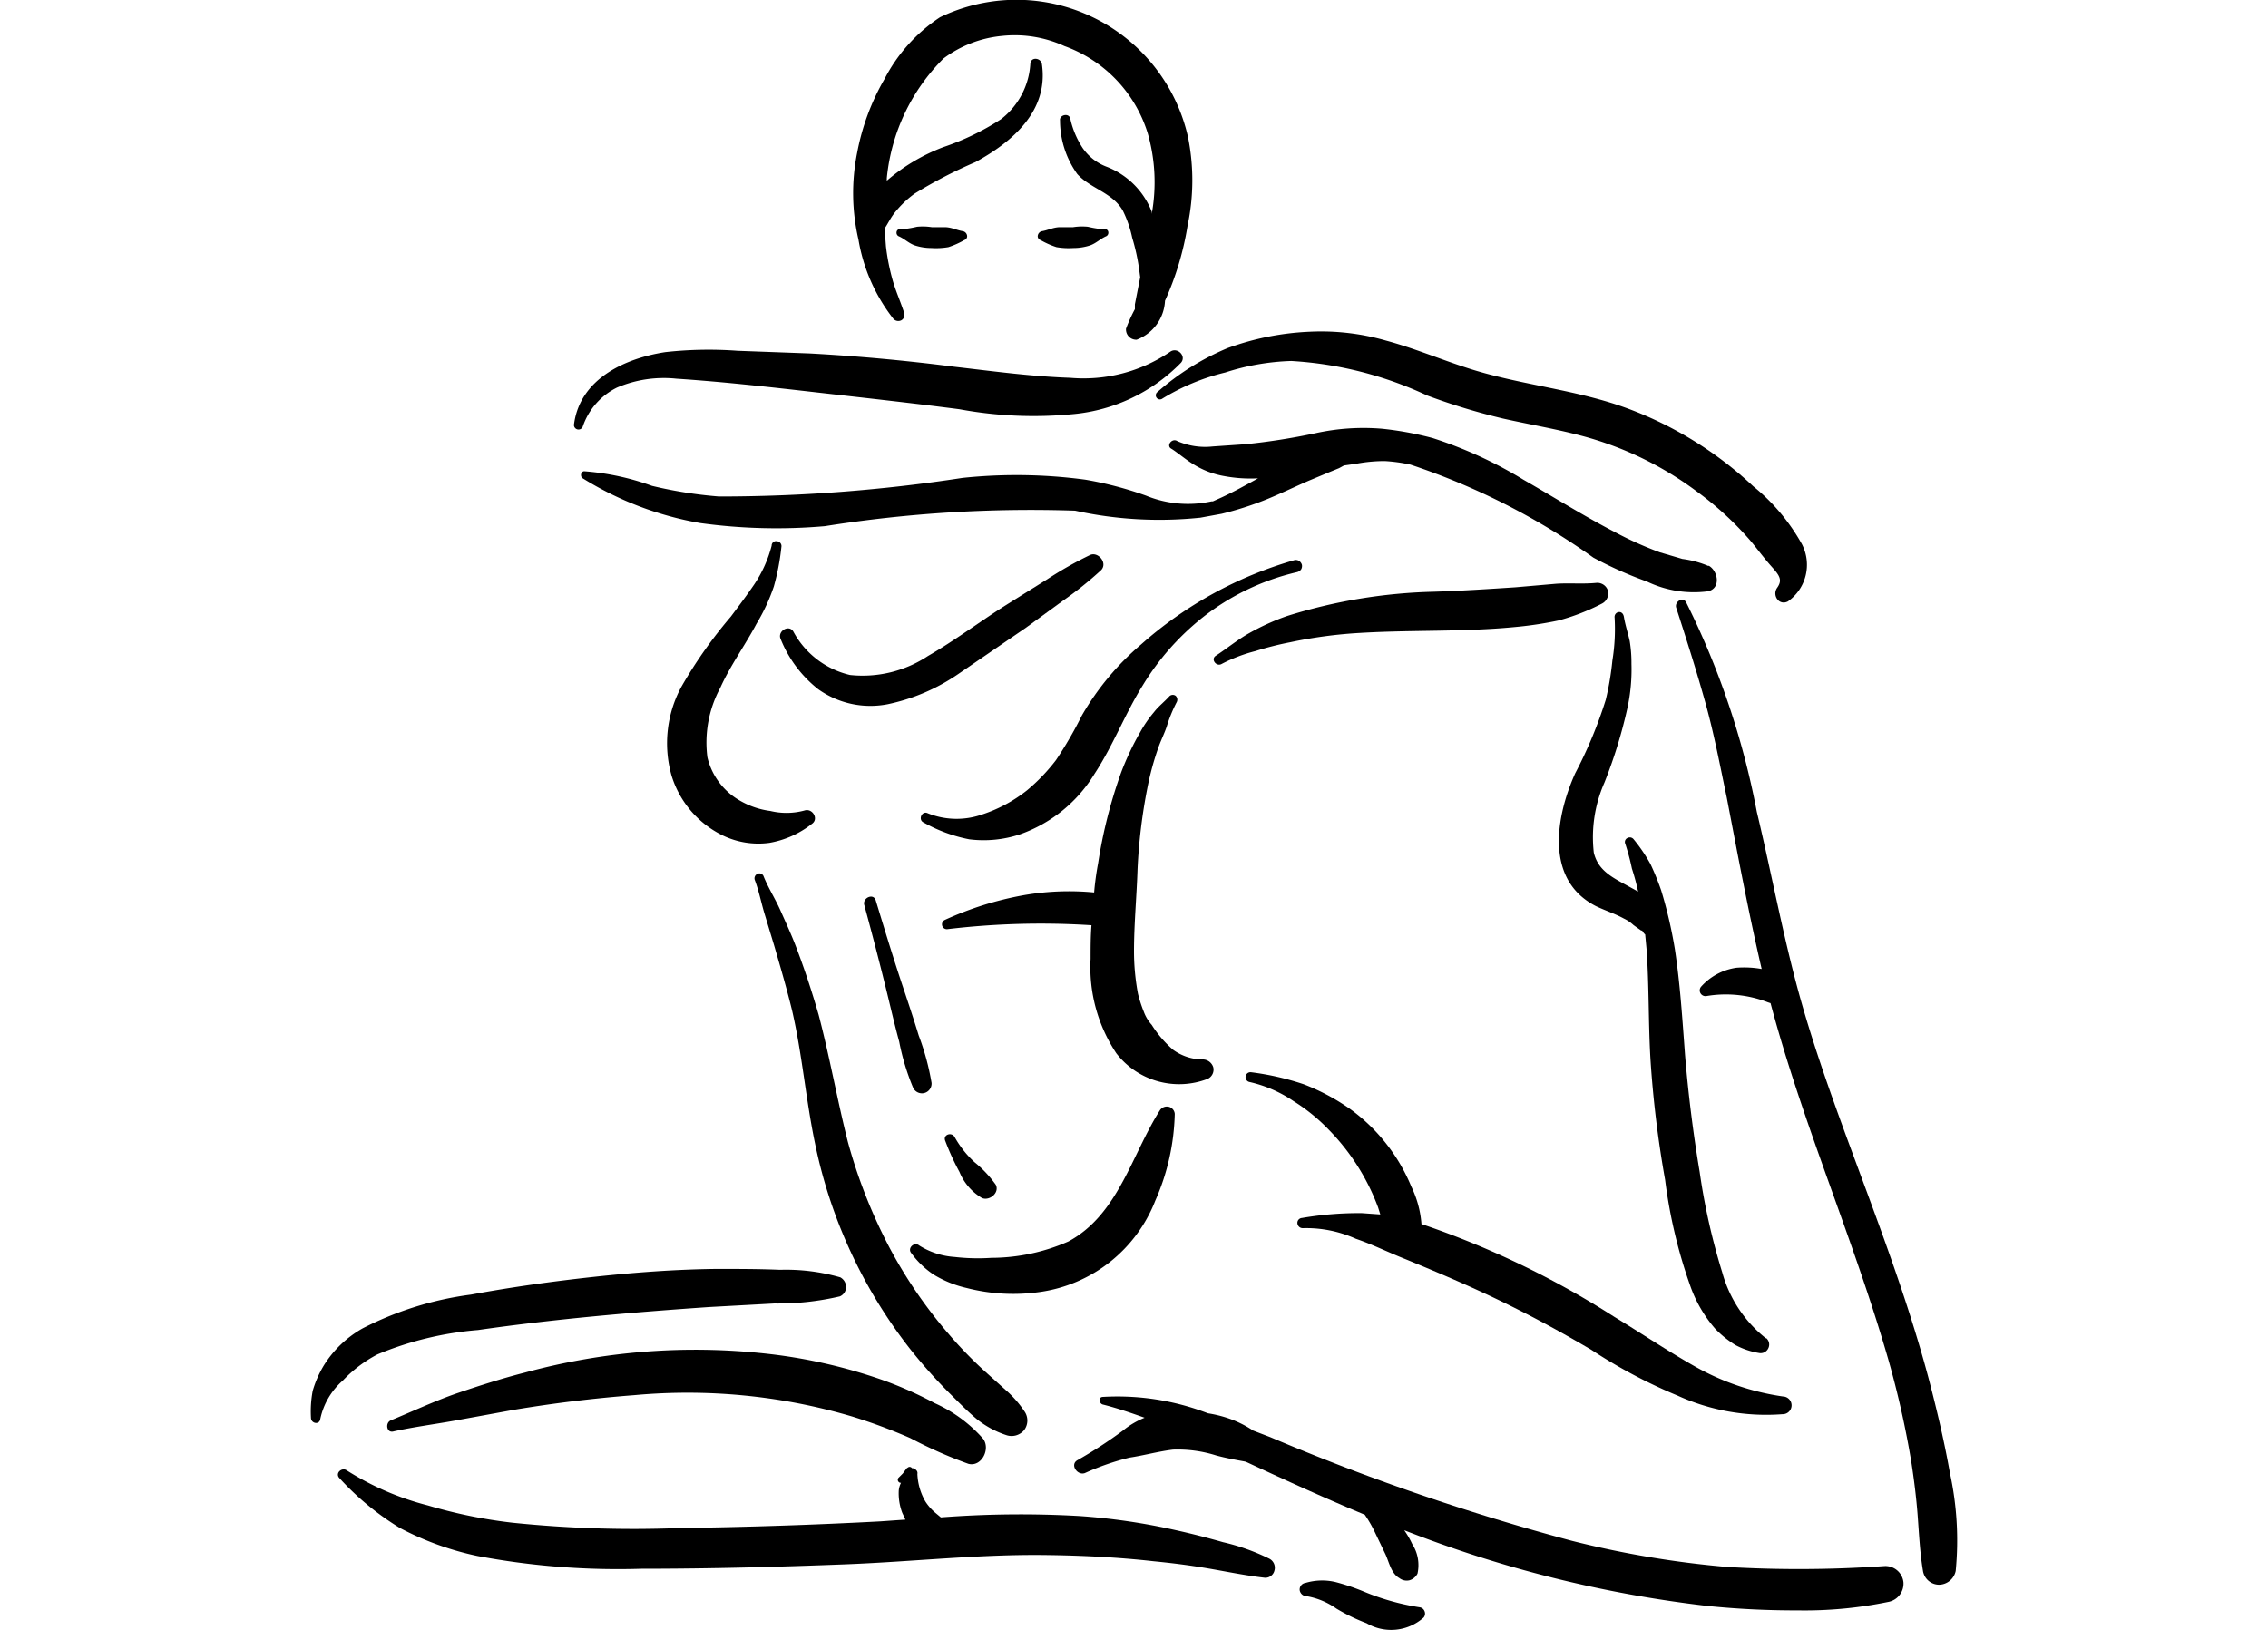<svg xmlns="http://www.w3.org/2000/svg" viewBox="0 0 512 368"><g fill="#000"><path d="M264.2,79.4a34.8,34.8,0,0,1-22.6,5.9c-8.8-.3-17.5-1.5-26.2-2.5-10.8-1.4-21.7-2.4-32.6-3l-16.3-.6h0a88.8,88.8,0,0,0-16.3.3c-9.1,1.4-19.2,6-20.6,16.2a1,1,0,0,0,2,.5,15.3,15.3,0,0,1,7.7-8.7,27,27,0,0,1,13.4-2c10.6.7,21.2,1.9,31.7,3.1s21.5,2.4,32.2,3.8a92.1,92.1,0,0,0,25.7,1.1,39,39,0,0,0,24.3-11.6c1.3-1.5-.8-3.6-2.4-2.5Z"/><path d="M406.8,122.9a44.7,44.7,0,0,0-11-13.1,84.5,84.5,0,0,0-27.9-17.4c-11.9-4.5-24.6-5.4-36.6-9.3-6.2-2-12.1-4.5-18.4-6.2a53,53,0,0,0-17.3-2,61.5,61.5,0,0,0-18.5,3.7,57.6,57.6,0,0,0-15.8,9.9.9.9,0,1,0,1.1,1.5,49.1,49.1,0,0,1,14.2-5.9,53.6,53.6,0,0,1,14.9-2.6,83.8,83.8,0,0,1,30.7,7.8,146.4,146.4,0,0,0,17.1,5.2c5.8,1.3,11.7,2.3,17.4,3.8A76,76,0,0,1,383.1,111,72.7,72.7,0,0,1,395,121.9c1.7,2,3.2,4.1,5,6.1s2.4,3,1.2,4.7.4,4.1,2.4,3.1a10.1,10.1,0,0,0,3.2-12.9Z"/><path d="M385.7,127.8a22.3,22.3,0,0,0-5.9-1.6l-5.1-1.5a80.8,80.8,0,0,1-10.4-4.7c-6.9-3.6-13.6-7.8-20.4-11.7h0a95.2,95.2,0,0,0-20.5-9.4A73.8,73.8,0,0,0,312,96.8a50.4,50.4,0,0,0-15,1,145.8,145.8,0,0,1-15.9,2.5l-7.3.5a15.7,15.7,0,0,1-8-1.2c-1.2-.8-2.6,1-1.4,1.7s3.4,2.6,5.3,3.7h0a19.3,19.3,0,0,0,6.7,2.5,32.4,32.4,0,0,0,7.6.5c-2.7,1.5-5.4,3-8.2,4.3l-2,.9h-.3a25,25,0,0,1-14.8-1.3,81.3,81.3,0,0,0-13.7-3.6,116.7,116.7,0,0,0-27.7-.4,361.8,361.8,0,0,1-55,4.2,96.9,96.9,0,0,1-15.1-2.4,57.3,57.3,0,0,0-15.3-3.3.7.7,0,0,0-.7.6,1,1,0,0,0,.2.9,74.3,74.3,0,0,0,26.7,10.2,125.8,125.8,0,0,0,28.1.7,296.9,296.9,0,0,1,56.5-3.5,88.4,88.4,0,0,0,28.1,1.6h.1l4.9-.9h0a72.6,72.6,0,0,0,10-3.2c3.2-1.3,6.3-2.8,9.5-4.2l4.8-2,2.2-.9,1.1-.6,2.8-.4a34.7,34.7,0,0,1,6.4-.6,36.8,36.8,0,0,1,5.8.8,156.2,156.2,0,0,1,41.3,21,87.5,87.5,0,0,0,12.1,5.4,24.4,24.4,0,0,0,13.8,2.2c3-.7,2.2-4.7.1-5.8Z"/><path d="M181.6,183a15.5,15.5,0,0,1-7.7.1,18.3,18.3,0,0,1-6.8-2.3,15.3,15.3,0,0,1-7.4-9.8,26,26,0,0,1,2.9-15.7c2.3-5.1,5.6-9.6,8.2-14.5a42.8,42.8,0,0,0,3.9-8.4,53.8,53.8,0,0,0,1.7-8.9,1.1,1.1,0,0,0-1-1.3,1,1,0,0,0-1.2,1,28.4,28.4,0,0,1-3.9,8.7c-1.7,2.5-3.5,4.9-5.3,7.3a103.5,103.5,0,0,0-11.2,15.9,26.8,26.8,0,0,0-2.2,20,22.3,22.3,0,0,0,11.5,13.5,18.5,18.5,0,0,0,10.6,1.7,21.4,21.4,0,0,0,9.6-4.3c1.6-1.1.1-3.6-1.7-3Z"/><path d="M292.1,126.5a89.2,89.2,0,0,0-34.5,19,60.9,60.9,0,0,0-13.4,16.1,89.8,89.8,0,0,1-5.8,10,41.9,41.9,0,0,1-6.5,6.8,32.5,32.5,0,0,1-10.2,5.5,17.4,17.4,0,0,1-12.3-.3c-1.3-.6-2.2,1.5-.9,2.1h0a34.5,34.5,0,0,0,10.3,3.8,26,26,0,0,0,11.4-1.1,32.2,32.2,0,0,0,16.9-13.7c4.2-6.4,6.9-13.6,10.9-20a58.1,58.1,0,0,1,13.5-15.3,54.2,54.2,0,0,1,21.2-10.2,1.7,1.7,0,0,0,1-.6,1.5,1.5,0,0,0,.2-1.1,1.6,1.6,0,0,0-.7-.9,1.4,1.4,0,0,0-1.1-.1Z"/><path d="M360.4,131.6c-3,.3-6.1,0-9.1.2l-9.2.8c-6.1.4-12.2.8-18.4,1a120.2,120.2,0,0,0-33.2,5.5,52.8,52.8,0,0,0-8.4,3.8c-2.7,1.5-5.1,3.5-7.7,5.2-1.1.8.2,2.5,1.4,1.8h0a35,35,0,0,1,7.6-2.9,70.3,70.3,0,0,1,7.9-2h0a103.9,103.9,0,0,1,15.7-2.1c11.6-.7,23.2-.2,34.7-1.3h0a84.8,84.8,0,0,0,10.1-1.5,48.5,48.5,0,0,0,9.8-3.8,2.6,2.6,0,0,0,1.4-2.9,2.5,2.5,0,0,0-2.6-1.8Z"/><path d="M231.3,318.7a24.1,24.1,0,0,0-4.2-4.8l-4.9-4.4h0A94.3,94.3,0,0,1,214,301a105.3,105.3,0,0,1-13.4-19.7,118.2,118.2,0,0,1-9.2-23.5c-2.4-9.5-4.1-19.2-6.6-28.7h0c-1.5-5.2-3.2-10.4-5.2-15.6-1-2.6-2.2-5.2-3.4-7.9s-2.7-5-3.8-7.7h0a1,1,0,0,0-1.4-.6,1.1,1.1,0,0,0-.6,1.4c.9,2.4,1.4,4.9,2.1,7.3l2.3,7.6c1.4,4.8,2.8,9.6,4,14.5,2.3,9.9,3.1,20.1,5.2,30.1a111.6,111.6,0,0,0,21.4,46.3,115.7,115.7,0,0,0,9.9,11c1.7,1.7,3.4,3.4,5.2,4.9h0a21.2,21.2,0,0,0,6.6,3.6,3.7,3.7,0,0,0,4.1-1.1,3.6,3.6,0,0,0,.1-4.2Z"/><path d="M271.5,239.2a11.4,11.4,0,0,1-6.7-2.2,25.5,25.5,0,0,1-4.8-5.6,9.2,9.2,0,0,1-1.8-3,31,31,0,0,1-1.3-4,52,52,0,0,1-.9-9.6c0-6.2.6-12.4.8-18.6h0A123.9,123.9,0,0,1,259,178a63.7,63.7,0,0,1,2.6-9.5c.6-1.6,1.3-3,1.8-4.5h0a32.1,32.1,0,0,1,2.2-5.4,1.2,1.2,0,0,0-.2-1.5,1.1,1.1,0,0,0-1.5.2c-1.1,1.2-2.4,2.2-3.4,3.5a27.7,27.7,0,0,0-3.1,4.5,62.9,62.9,0,0,0-4.3,9.1,110,110,0,0,0-5.2,20.5,65.7,65.7,0,0,0-.9,6.6,59.7,59.7,0,0,0-15.8.6,74.5,74.5,0,0,0-17.9,5.6,1.1,1.1,0,0,0-.6,1.3,1.1,1.1,0,0,0,1.1.8,177.5,177.5,0,0,1,32.6-.9c-.2,2.6-.2,5.1-.2,7.6h0a35.1,35.1,0,0,0,5.8,21.3,17.9,17.9,0,0,0,20.6,5.8,2.3,2.3,0,0,0,1.3-2.6,2.5,2.5,0,0,0-2.4-1.8Z"/><path d="M402.5,315.3a56.7,56.7,0,0,1-19.9-6.8c-6.2-3.5-12.1-7.5-18.2-11.2A199.5,199.5,0,0,0,321,276.4h-.1a23.4,23.4,0,0,0-2.3-8.5,40.9,40.9,0,0,0-13.8-17.5,48.2,48.2,0,0,0-10.5-5.6,61,61,0,0,0-11.8-2.7,1.1,1.1,0,1,0-.4,2.2,29.2,29.2,0,0,1,9.9,4.3,41.4,41.4,0,0,1,8,6.5,49.7,49.7,0,0,1,11.1,17.5l.5,1.6-4.2-.3a76.1,76.1,0,0,0-13.5,1.1,1.1,1.1,0,0,0-1,1.3,1.2,1.2,0,0,0,1.2,1,27.4,27.4,0,0,1,12,2.4c3.8,1.3,7.4,3.1,11.2,4.6,7.3,3,14.6,6.1,21.8,9.6s13.6,7,20.2,10.9a116.1,116.1,0,0,0,19.4,10.3,48.3,48.3,0,0,0,23.7,4.2,2,2,0,0,0,.1-4Z"/><path d="M398.7,302.2a28.6,28.6,0,0,1-9.9-14.9,146.1,146.1,0,0,1-5.1-22.7q-2.2-13.1-3.3-26.4c-.6-8-1.1-16-2.3-23.9h0A102.5,102.5,0,0,0,375,201a60.7,60.7,0,0,0-2.4-5.9,36.7,36.7,0,0,0-3.8-5.6,1.1,1.1,0,0,0-1.4-.3,1,1,0,0,0-.5,1.3,51.2,51.2,0,0,1,1.5,5.6,50.1,50.1,0,0,1,1.4,5.2l-2-1.1c-3.6-2-7-3.5-8-7.7a30.6,30.6,0,0,1,2.4-15.8,110.1,110.1,0,0,0,5.2-16.9,41,41,0,0,0,.9-9.9,30.4,30.4,0,0,0-.4-5.2c-.4-1.8-1-3.6-1.3-5.4s-2.3-1.2-2.1.2a44.2,44.2,0,0,1-.5,9.6,66.1,66.1,0,0,1-1.5,8.9,100.2,100.2,0,0,1-6.9,16.6c-4.4,9.8-6.9,24.1,4.7,30,2.1,1,4.3,1.7,6.3,2.8a8.6,8.6,0,0,1,2.2,1.5l1.7,1.2h.2l.4.6.3.3.3,3.2c.6,8.4.4,16.8.9,25.1h0a244.5,244.5,0,0,0,3.3,27.1,113.5,113.5,0,0,0,5.6,23.7,29.8,29.8,0,0,0,5.7,9.9,23.3,23.3,0,0,0,4.6,3.7,17.2,17.2,0,0,0,5.4,1.8,1.9,1.9,0,0,0,2-1.1,1.9,1.9,0,0,0-.5-2.3Z"/><path d="M440.2,332.6c-1.3-7.3-3-14.5-4.9-21.7-3.8-14.2-8.8-28.1-13.9-41.9s-10.4-27.7-14.5-41.9-6.8-29.2-10.3-43.8a181.6,181.6,0,0,0-16-47.4c-.8-1.2-2.6,0-2.2,1.3,2.3,7.1,4.6,14.3,6.6,21.5s3.3,14.2,4.8,21.3c2.5,13,4.9,25.9,7.9,38.8h.1a22.6,22.6,0,0,0-5.8-.3,13.2,13.2,0,0,0-8,4.3,1.3,1.3,0,0,0,1.2,2.1,26.3,26.3,0,0,1,13.9,1.4l.6.2c7.3,27.4,18.8,53.4,26.6,80.5a209.5,209.5,0,0,1,5.2,23.2c.6,3.9,1.1,7.9,1.4,11.8s.5,8.4,1.2,12.6a3.7,3.7,0,0,0,3.6,3.2,3.9,3.9,0,0,0,3.8-3.1,71.4,71.4,0,0,0-1.3-22.1Z"/><path d="M425.3,353.6a277.1,277.1,0,0,1-35.3.2,219.9,219.9,0,0,1-35.1-5.9,511.4,511.4,0,0,1-68.1-23.4l-3.9-1.5h0a24.3,24.3,0,0,0-6.3-3,27.4,27.4,0,0,0-3.9-.9,56.9,56.9,0,0,0-23.8-3.7c-1,.1-.8,1.4,0,1.7,3.2.8,6.4,1.9,9.5,3a18.6,18.6,0,0,0-4.9,2.9,101,101,0,0,1-10.3,6.7c-1.7,1,0,3.5,1.7,2.9a57.4,57.4,0,0,1,10.1-3.5c3.3-.5,6.5-1.4,9.8-1.8a28.8,28.8,0,0,1,9.7,1.3c2.2.6,4.4,1,6.6,1.4l.5.2c8.8,4.1,17.6,8.1,26.5,11.8a28.6,28.6,0,0,1,2.4,4.2l2.3,4.8c.8,1.8,1.3,4.3,3.1,5.3a2.7,2.7,0,0,0,2.3.5,3,3,0,0,0,1.8-1.5,8.8,8.8,0,0,0-1.2-6.7,19.2,19.2,0,0,0-1.8-3.1,274.1,274.1,0,0,0,68.5,17.1,195.7,195.7,0,0,0,20.3,1,93.4,93.4,0,0,0,20.4-1.9,4.2,4.2,0,0,0,3.5-4.5,4.1,4.1,0,0,0-4.4-3.6Z"/><path d="M189.7,288.4a44.5,44.5,0,0,0-13.6-1.7c-4.8-.2-9.5-.2-14.3-.2-9.3.1-18.6.8-27.8,1.8s-18.5,2.3-27.7,4h0a74.6,74.6,0,0,0-24.4,7.6,24.4,24.4,0,0,0-8.8,8.4,24.1,24.1,0,0,0-2.5,5.7,24.7,24.7,0,0,0-.4,6.1c0,1.3,1.9,1.7,2.1.3a15.9,15.9,0,0,1,5.1-8.7,29.7,29.7,0,0,1,7.8-5.9,74.7,74.7,0,0,1,22.7-5.5c17.4-2.5,34.8-4,52.3-5.2l14.6-.8a61,61,0,0,0,14.8-1.6,2.3,2.3,0,0,0,1.4-2.1,2.5,2.5,0,0,0-1.3-2.2Z"/><path d="M221.9,324.8a32.1,32.1,0,0,0-10.9-8,86.9,86.9,0,0,0-11.7-5.2,118.4,118.4,0,0,0-25.7-5.9,146.2,146.2,0,0,0-55.1,4.2c-5.1,1.3-10.1,2.9-15.1,4.6s-10.1,4.1-15.2,6.2c-1.3.6-.9,2.9.6,2.5,4.5-1,9.1-1.6,13.6-2.4l13.7-2.5c9-1.5,18-2.6,27.1-3.3h0a131.4,131.4,0,0,1,49.1,4.8,122.9,122.9,0,0,1,13.2,4.9,102.2,102.2,0,0,0,13.1,5.8c3,.8,5.1-3.4,3.3-5.7Z"/><path d="M320.5,362.9a54,54,0,0,1-12.5-3.5,49.7,49.7,0,0,0-6.5-2.2,13.1,13.1,0,0,0-6.8.2,1.5,1.5,0,0,0-1.3,1.6,1.6,1.6,0,0,0,1.6,1.4,16.5,16.5,0,0,1,6.7,2.8,42.7,42.7,0,0,0,6.8,3.3,11,11,0,0,0,12.9-1.3,1.4,1.4,0,0,0,.2-1.4,1.4,1.4,0,0,0-1.1-.9Z"/><path d="M210.3,244.5a56.4,56.4,0,0,0-2.9-10.7c-1-3.3-2.1-6.6-3.2-9.9-2.3-6.8-4.4-13.7-6.5-20.6-.5-1.7-3-.6-2.6,1,1.9,7,3.7,13.9,5.4,20.9.8,3.3,1.6,6.7,2.5,10h0a53.1,53.1,0,0,0,3.1,10.3,2.2,2.2,0,0,0,2.5,1.3,2.2,2.2,0,0,0,1.7-2.3Z"/><path d="M224.8,267.5a25.7,25.7,0,0,0-4.8-5.1,22.7,22.7,0,0,1-4.5-5.7c-.7-1.2-2.7-.5-2.1.9a55.5,55.5,0,0,0,3.2,7,12.2,12.2,0,0,0,5.1,5.9c1.7.7,4-1.2,3.1-3Z"/><path d="M261.9,250.6c-6.4,10-9.4,23.6-20.7,29.7h0a43.5,43.5,0,0,1-17.4,3.7,45.8,45.8,0,0,1-8.3-.2,17.2,17.2,0,0,1-8-2.6c-1.1-.9-2.7.6-1.8,1.7h0a19.8,19.8,0,0,0,5.1,4.9,25,25,0,0,0,7.4,3,42.2,42.2,0,0,0,16.6.9,32.9,32.9,0,0,0,26-20.6,51.3,51.3,0,0,0,4.4-19.6,1.8,1.8,0,0,0-1.3-1.6,1.9,1.9,0,0,0-2,.7Z"/><path d="M246.1,125.3a83.7,83.7,0,0,0-9.7,5.5l-9.6,6c-5.8,3.7-11.4,7.9-17.3,11.3a26.7,26.7,0,0,1-17.6,4.3,19.6,19.6,0,0,1-12.8-9.8c-1-1.7-3.6-.1-2.9,1.6a27.4,27.4,0,0,0,8.5,11.4,20.3,20.3,0,0,0,15.7,3.4,44.1,44.1,0,0,0,15.9-6.8l15.2-10.4,8.5-6.2h0a81.2,81.2,0,0,0,8.6-6.9c1.5-1.6-.7-4.2-2.5-3.4Z"/><path d="M286.5,351.9a47.7,47.7,0,0,0-10.4-3.7c-3.5-1-7-1.9-10.6-2.7a143.7,143.7,0,0,0-21.7-3.2,235.2,235.2,0,0,0-31.4.3l-1.2-1a11.3,11.3,0,0,1-2.3-2.6,13.5,13.5,0,0,1-1.8-6.2.9.9,0,0,0-.3-.9,1,1,0,0,0-.9-.4.7.7,0,0,0-.6-.3c-.2,0-.4.2-.6.3l-.9,1.2-1,1a.7.7,0,0,0,.6,1.1h0a4.8,4.8,0,0,0-.5,1.7,12.4,12.4,0,0,0,.8,5.1l.7,1.5-5.7.4c-15,.8-30.1,1.3-45.2,1.5h0a265.3,265.3,0,0,1-37.8-1.2,111.5,111.5,0,0,1-19.1-3.9A63.4,63.4,0,0,1,78.3,332c-1.1-.8-2.7.6-1.7,1.7A62.1,62.1,0,0,0,90.3,345a67.1,67.1,0,0,0,17.4,6.3,171,171,0,0,0,37.1,2.9c15.3,0,30.6-.4,46-1s30.2-2.3,45.3-2.1c8.1.1,16.3.5,24.3,1.4,4.1.4,8.1.9,12.2,1.6s8.4,1.6,12.7,2.1a2.1,2.1,0,0,0,2.4-1.6,2.3,2.3,0,0,0-1.2-2.7Z"/><path d="M268.2,31a39.7,39.7,0,0,0-56-27.1,37.1,37.1,0,0,0-12.5,13.9,52.6,52.6,0,0,0-6.2,16.7,46.3,46.3,0,0,0,.3,19.6A39.6,39.6,0,0,0,201.7,72a1.5,1.5,0,0,0,1.8.3,1.4,1.4,0,0,0,.6-1.7c-.8-2.5-1.9-4.9-2.6-7.4a48.7,48.7,0,0,1-1.5-7.6l-.3-4c.8-1.2,1.4-2.5,2.3-3.6h0a22.9,22.9,0,0,1,4.5-4.3,104.6,104.6,0,0,1,13.7-7.1c8.4-4.6,16.6-11.6,15-22.2-.3-1.4-2.5-1.6-2.6,0A17.1,17.1,0,0,1,226,26.9a57.8,57.8,0,0,1-13,6.3,42.6,42.6,0,0,0-12.8,7.6h0v-.6a44.2,44.2,0,0,1,12.8-27,26.2,26.2,0,0,1,13.3-5.1,27,27,0,0,1,14,2.3,30.5,30.5,0,0,1,18.8,19.7,40,40,0,0,1,.9,18.2v-.5a17.8,17.8,0,0,0-10.3-10.2,11.5,11.5,0,0,1-5.3-4.2,19.9,19.9,0,0,1-2.8-6.7c-.4-1.3-2.5-.7-2.3.5h0a20.8,20.8,0,0,0,3.9,12.1c3,3.3,8,4.2,10.3,8.3h0a25.9,25.9,0,0,1,2.1,6.1,46.4,46.4,0,0,1,1.6,7.4l.2,1.5-1.2,6.1h0v1.1a34.9,34.9,0,0,0-2,4.4,2.3,2.3,0,0,0,2.4,2.5,9.9,9.9,0,0,0,6.4-8.8,66.7,66.7,0,0,0,5.1-17,49.4,49.4,0,0,0,.1-19.9Z"/><path d="M249.4,51.8a25,25,0,0,1-3.8-.6,12.9,12.9,0,0,0-3.4.1H239c-1.4.1-2.5.7-3.8.9h0a1.2,1.2,0,0,0-.9.9.9.9,0,0,0,.6,1.1,18.9,18.9,0,0,0,3.6,1.6,16.4,16.4,0,0,0,3.8.2,12.1,12.1,0,0,0,3.8-.6c1.4-.5,2.3-1.5,3.7-2.1h0a.9.9,0,0,0,.4-.9.8.8,0,0,0-.8-.7Z"/><path d="M203.2,51.8a25,25,0,0,0,3.8-.6,12.9,12.9,0,0,1,3.4.1h3.2c1.4.1,2.5.7,3.8.9a1.2,1.2,0,0,1,.9.9.9.9,0,0,1-.6,1.1,18.9,18.9,0,0,1-3.6,1.6,16.4,16.4,0,0,1-3.8.2,12.1,12.1,0,0,1-3.8-.6c-1.4-.5-2.3-1.5-3.7-2.1a.9.9,0,0,1-.4-.9.8.8,0,0,1,.8-.7Z"/></g></svg>